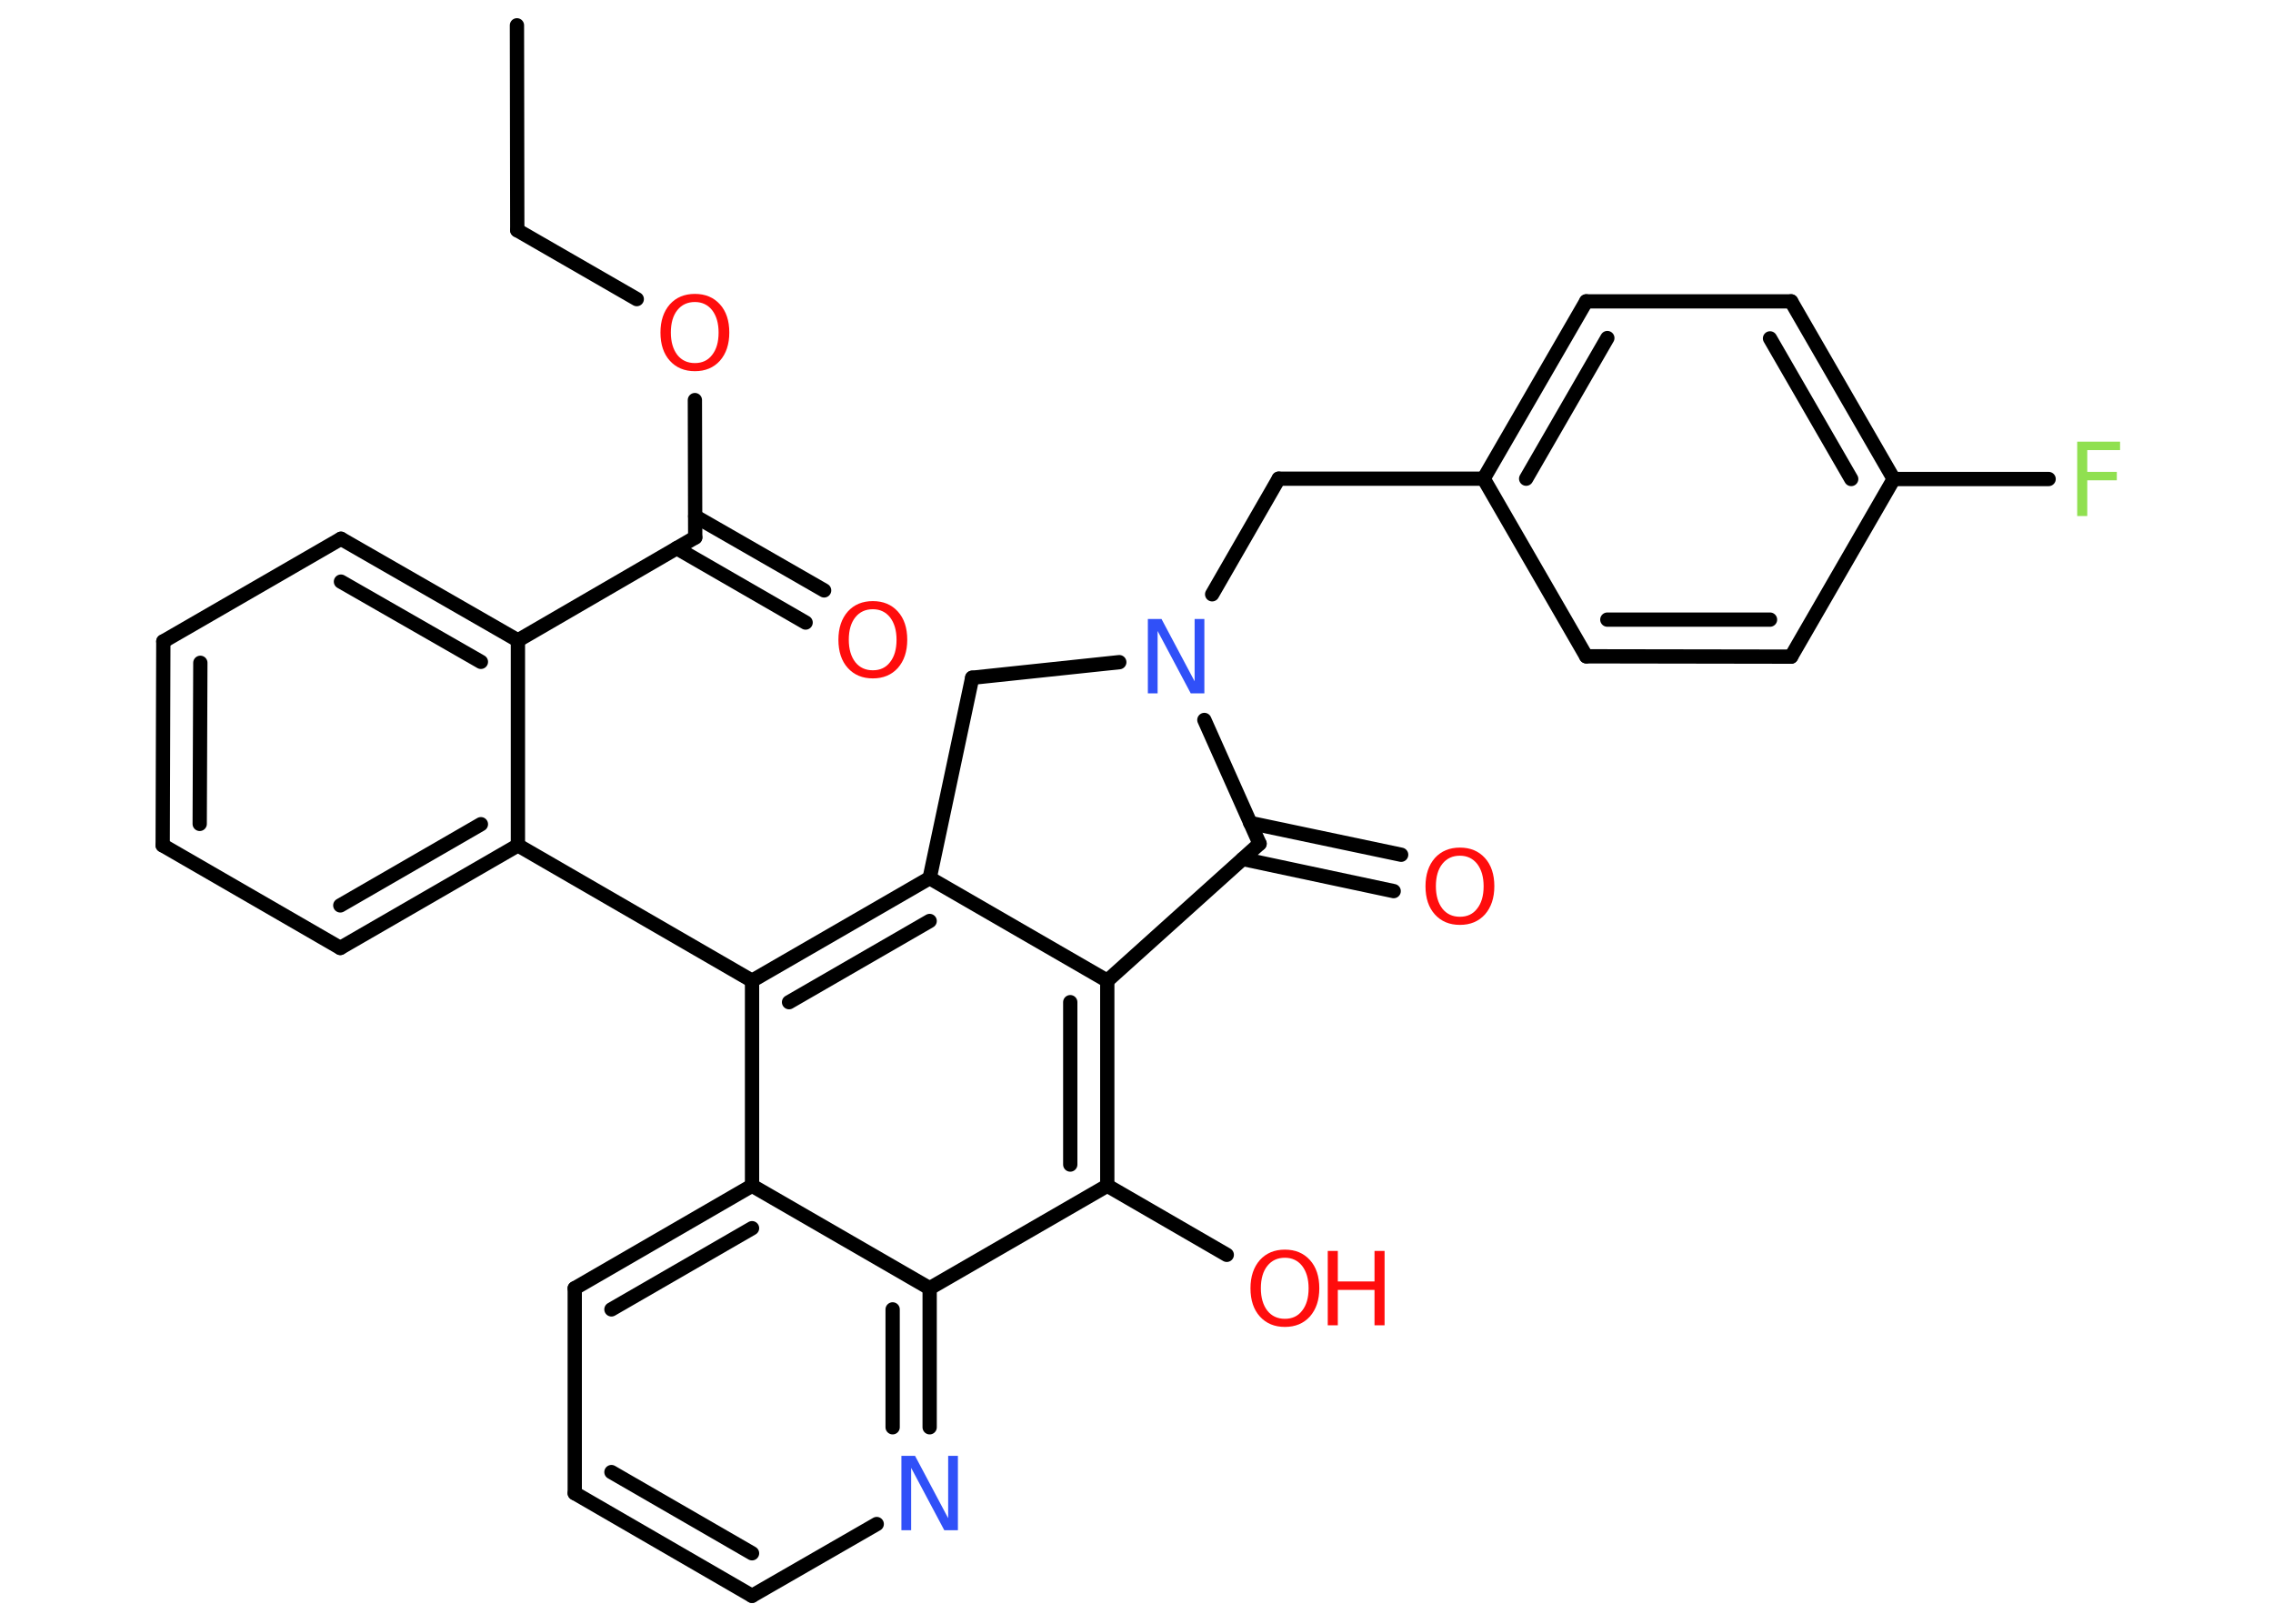 <?xml version='1.0' encoding='UTF-8'?>
<!DOCTYPE svg PUBLIC "-//W3C//DTD SVG 1.1//EN" "http://www.w3.org/Graphics/SVG/1.1/DTD/svg11.dtd">
<svg version='1.2' xmlns='http://www.w3.org/2000/svg' xmlns:xlink='http://www.w3.org/1999/xlink' width='70.0mm' height='50.0mm' viewBox='0 0 70.0 50.0'>
  <desc>Generated by the Chemistry Development Kit (http://github.com/cdk)</desc>
  <g stroke-linecap='round' stroke-linejoin='round' stroke='#000000' stroke-width='.44' fill='#FF0D0D'>
    <rect x='.0' y='.0' width='70.0' height='50.0' fill='#FFFFFF' stroke='none'/>
    <g id='mol1' class='mol'>
      <line id='mol1bnd1' class='bond' x1='15.92' y1='.78' x2='15.93' y2='7.09'/>
      <line id='mol1bnd2' class='bond' x1='15.93' y1='7.09' x2='19.61' y2='9.21'/>
      <line id='mol1bnd3' class='bond' x1='21.4' y1='12.32' x2='21.41' y2='16.55'/>
      <g id='mol1bnd4' class='bond'>
        <line x1='21.41' y1='15.9' x2='25.38' y2='18.18'/>
        <line x1='20.84' y1='16.88' x2='24.81' y2='19.17'/>
      </g>
      <line id='mol1bnd5' class='bond' x1='21.41' y1='16.55' x2='15.95' y2='19.72'/>
      <g id='mol1bnd6' class='bond'>
        <line x1='15.95' y1='19.72' x2='10.5' y2='16.59'/>
        <line x1='14.81' y1='20.38' x2='10.5' y2='17.91'/>
      </g>
      <line id='mol1bnd7' class='bond' x1='10.5' y1='16.59' x2='5.03' y2='19.75'/>
      <g id='mol1bnd8' class='bond'>
        <line x1='5.03' y1='19.75' x2='5.01' y2='26.03'/>
        <line x1='6.17' y1='20.41' x2='6.15' y2='25.37'/>
      </g>
      <line id='mol1bnd9' class='bond' x1='5.01' y1='26.03' x2='10.48' y2='29.19'/>
      <g id='mol1bnd10' class='bond'>
        <line x1='10.48' y1='29.19' x2='15.95' y2='26.03'/>
        <line x1='10.48' y1='27.88' x2='14.81' y2='25.38'/>
      </g>
      <line id='mol1bnd11' class='bond' x1='15.95' y1='19.72' x2='15.95' y2='26.03'/>
      <line id='mol1bnd12' class='bond' x1='15.95' y1='26.03' x2='23.16' y2='30.2'/>
      <g id='mol1bnd13' class='bond'>
        <line x1='28.63' y1='27.04' x2='23.16' y2='30.2'/>
        <line x1='28.63' y1='28.36' x2='24.3' y2='30.86'/>
      </g>
      <line id='mol1bnd14' class='bond' x1='28.63' y1='27.04' x2='34.1' y2='30.2'/>
      <g id='mol1bnd15' class='bond'>
        <line x1='34.1' y1='36.51' x2='34.1' y2='30.2'/>
        <line x1='32.96' y1='35.86' x2='32.96' y2='30.86'/>
      </g>
      <line id='mol1bnd16' class='bond' x1='34.1' y1='36.51' x2='37.78' y2='38.64'/>
      <line id='mol1bnd17' class='bond' x1='34.1' y1='36.51' x2='28.63' y2='39.67'/>
      <g id='mol1bnd18' class='bond'>
        <line x1='28.63' y1='43.95' x2='28.63' y2='39.67'/>
        <line x1='27.49' y1='43.95' x2='27.49' y2='40.32'/>
      </g>
      <line id='mol1bnd19' class='bond' x1='27.0' y1='46.93' x2='23.16' y2='49.14'/>
      <g id='mol1bnd20' class='bond'>
        <line x1='17.7' y1='45.98' x2='23.16' y2='49.14'/>
        <line x1='18.83' y1='45.33' x2='23.16' y2='47.83'/>
      </g>
      <line id='mol1bnd21' class='bond' x1='17.7' y1='45.98' x2='17.7' y2='39.67'/>
      <g id='mol1bnd22' class='bond'>
        <line x1='23.16' y1='36.51' x2='17.7' y2='39.67'/>
        <line x1='23.16' y1='37.82' x2='18.83' y2='40.32'/>
      </g>
      <line id='mol1bnd23' class='bond' x1='23.16' y1='30.2' x2='23.16' y2='36.51'/>
      <line id='mol1bnd24' class='bond' x1='28.63' y1='39.67' x2='23.16' y2='36.51'/>
      <line id='mol1bnd25' class='bond' x1='34.1' y1='30.2' x2='38.79' y2='25.98'/>
      <g id='mol1bnd26' class='bond'>
        <line x1='38.5' y1='25.34' x2='43.15' y2='26.32'/>
        <line x1='38.27' y1='26.45' x2='42.92' y2='27.44'/>
      </g>
      <line id='mol1bnd27' class='bond' x1='38.79' y1='25.98' x2='37.09' y2='22.17'/>
      <line id='mol1bnd28' class='bond' x1='37.33' y1='18.3' x2='39.38' y2='14.74'/>
      <line id='mol1bnd29' class='bond' x1='39.38' y1='14.74' x2='45.69' y2='14.74'/>
      <g id='mol1bnd30' class='bond'>
        <line x1='48.85' y1='9.28' x2='45.69' y2='14.74'/>
        <line x1='49.5' y1='10.41' x2='47.0' y2='14.74'/>
      </g>
      <line id='mol1bnd31' class='bond' x1='48.85' y1='9.28' x2='55.16' y2='9.28'/>
      <g id='mol1bnd32' class='bond'>
        <line x1='58.32' y1='14.75' x2='55.16' y2='9.28'/>
        <line x1='57.01' y1='14.75' x2='54.51' y2='10.42'/>
      </g>
      <line id='mol1bnd33' class='bond' x1='58.32' y1='14.75' x2='63.09' y2='14.75'/>
      <line id='mol1bnd34' class='bond' x1='58.32' y1='14.75' x2='55.16' y2='20.22'/>
      <g id='mol1bnd35' class='bond'>
        <line x1='48.85' y1='20.21' x2='55.16' y2='20.22'/>
        <line x1='49.5' y1='19.08' x2='54.51' y2='19.08'/>
      </g>
      <line id='mol1bnd36' class='bond' x1='45.69' y1='14.74' x2='48.85' y2='20.21'/>
      <line id='mol1bnd37' class='bond' x1='34.47' y1='20.39' x2='29.94' y2='20.87'/>
      <line id='mol1bnd38' class='bond' x1='28.63' y1='27.04' x2='29.94' y2='20.87'/>
      <path id='mol1atm3' class='atom' d='M21.4 9.3q-.34 .0 -.54 .25q-.2 .25 -.2 .69q.0 .43 .2 .69q.2 .25 .54 .25q.34 .0 .53 -.25q.2 -.25 .2 -.69q.0 -.43 -.2 -.69q-.2 -.25 -.53 -.25zM21.4 9.05q.48 .0 .77 .32q.29 .32 .29 .87q.0 .54 -.29 .87q-.29 .32 -.77 .32q-.48 .0 -.77 -.32q-.29 -.32 -.29 -.87q.0 -.54 .29 -.87q.29 -.32 .77 -.32z' stroke='none'/>
      <path id='mol1atm5' class='atom' d='M26.88 18.76q-.34 .0 -.54 .25q-.2 .25 -.2 .69q.0 .43 .2 .69q.2 .25 .54 .25q.34 .0 .53 -.25q.2 -.25 .2 -.69q.0 -.43 -.2 -.69q-.2 -.25 -.53 -.25zM26.88 18.51q.48 .0 .77 .32q.29 .32 .29 .87q.0 .54 -.29 .87q-.29 .32 -.77 .32q-.48 .0 -.77 -.32q-.29 -.32 -.29 -.87q.0 -.54 .29 -.87q.29 -.32 .77 -.32z' stroke='none'/>
      <g id='mol1atm16' class='atom'>
        <path d='M39.57 38.73q-.34 .0 -.54 .25q-.2 .25 -.2 .69q.0 .43 .2 .69q.2 .25 .54 .25q.34 .0 .53 -.25q.2 -.25 .2 -.69q.0 -.43 -.2 -.69q-.2 -.25 -.53 -.25zM39.57 38.48q.48 .0 .77 .32q.29 .32 .29 .87q.0 .54 -.29 .87q-.29 .32 -.77 .32q-.48 .0 -.77 -.32q-.29 -.32 -.29 -.87q.0 -.54 .29 -.87q.29 -.32 .77 -.32z' stroke='none'/>
        <path d='M40.89 38.52h.31v.94h1.13v-.94h.31v2.29h-.31v-1.09h-1.13v1.09h-.31v-2.29z' stroke='none'/>
      </g>
      <path id='mol1atm18' class='atom' d='M27.76 44.83h.42l1.02 1.92v-1.92h.3v2.29h-.42l-1.02 -1.92v1.92h-.3v-2.29z' stroke='none' fill='#3050F8'/>
      <path id='mol1atm24' class='atom' d='M44.96 26.35q-.34 .0 -.54 .25q-.2 .25 -.2 .69q.0 .43 .2 .69q.2 .25 .54 .25q.34 .0 .53 -.25q.2 -.25 .2 -.69q.0 -.43 -.2 -.69q-.2 -.25 -.53 -.25zM44.96 26.1q.48 .0 .77 .32q.29 .32 .29 .87q.0 .54 -.29 .87q-.29 .32 -.77 .32q-.48 .0 -.77 -.32q-.29 -.32 -.29 -.87q.0 -.54 .29 -.87q.29 -.32 .77 -.32z' stroke='none'/>
      <path id='mol1atm25' class='atom' d='M35.35 19.06h.42l1.02 1.92v-1.92h.3v2.29h-.42l-1.02 -1.92v1.92h-.3v-2.29z' stroke='none' fill='#3050F8'/>
      <path id='mol1atm31' class='atom' d='M63.97 13.6h1.32v.26h-1.01v.67h.91v.26h-.91v1.1h-.31v-2.29z' stroke='none' fill='#90E050'/>
    </g>
  </g>
</svg>
